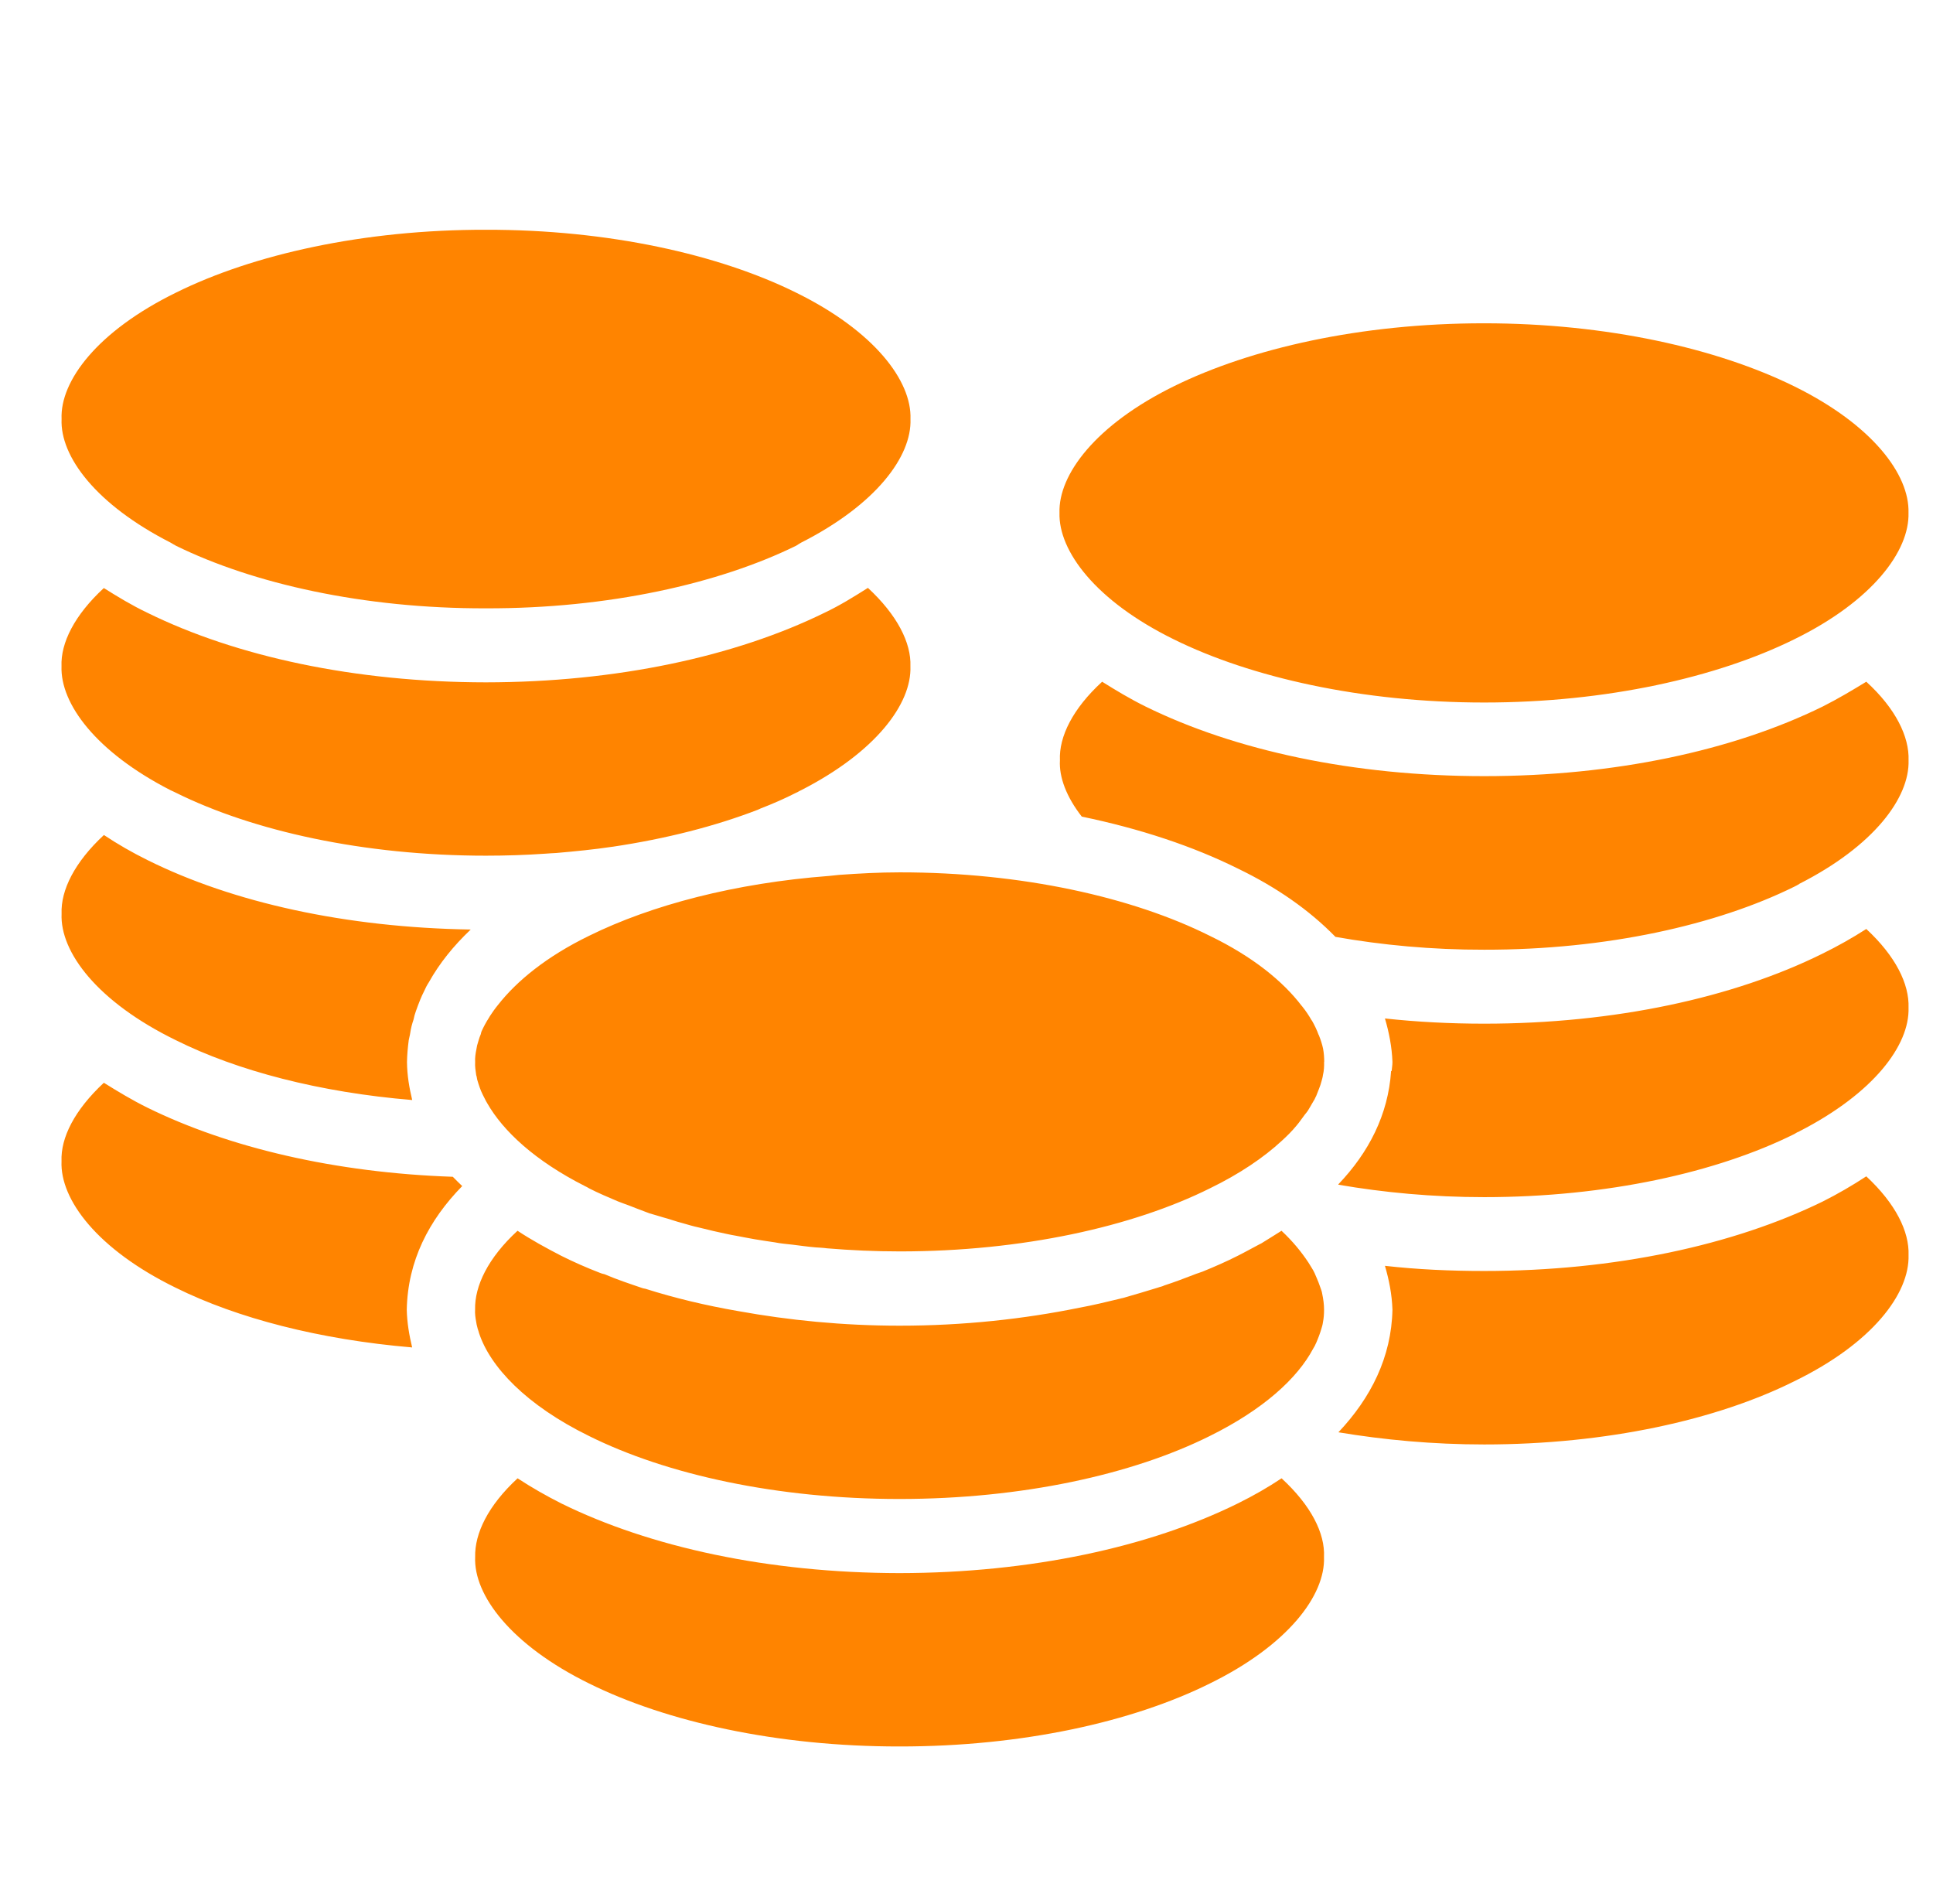 <?xml version="1.0" standalone="no"?><!DOCTYPE svg PUBLIC "-//W3C//DTD SVG 1.1//EN" "http://www.w3.org/Graphics/SVG/1.1/DTD/svg11.dtd"><svg t="1532181822872" class="icon" style="" viewBox="0 0 1040 1024" version="1.1" xmlns="http://www.w3.org/2000/svg" p-id="25126" xmlns:xlink="http://www.w3.org/1999/xlink" width="65" height="64"><defs><style type="text/css"></style></defs><path d="M689.516 795.205c-7.326 4.884-15.107 9.347-23.525 13.509-47.619 23.525-111.591 37.398-182.041 37.489-70.45-0.091-134.205-13.962-181.98-37.489-8.293-4.193-16.044-8.624-23.494-13.509-15.862 14.656-23.132 29.614-22.83 42.34-0.876 20.538 19.332 47.411 61.374 68.067 41.587 20.596 101.124 33.899 166.931 33.84 65.929 0.061 125.435-13.239 166.897-33.84 42.161-20.658 62.277-47.532 61.493-68.067 0.604-12.726-6.907-27.687-22.83-42.34zM631.582 343.937c41.379 20.446 101.063 33.957 166.931 33.957s125.28-13.509 166.748-33.957c42.281-20.719 62.157-47.619 61.555-68.099 0.604-20.479-19.271-47.26-61.555-68.067-41.47-20.414-100.91-33.867-166.748-33.867l-0.358 0c-65.867 0-125.189 13.452-166.569 33.867-42.221 20.783-62.188 47.589-61.555 68.067-0.604 20.479 19.332 47.382 61.555 68.099zM91.886 291.943c0 0 0 0 0 0 0.935 0.635 1.719 0.967 2.742 1.599 41.47 20.385 101.034 33.867 166.807 33.686 65.867 0.181 125.404-13.3 166.931-33.686 0.876-0.635 1.567-0.935 2.565-1.599l0 0c40.324-20.446 59.682-46.414 58.93-66.531 0.753-20.479-19.392-47.26-61.493-67.977-41.5-20.567-101.063-33.957-166.931-33.84-65.776-0.119-125.375 13.271-166.807 33.84-42.252 20.719-62.369 47.501-61.493 67.977-0.876 20.115 18.484 46.022 58.748 66.531zM91.886 425.126c0 0 0 0 0 0 0.935 0.358 1.719 0.848 2.742 1.294 41.47 20.567 101.034 33.867 166.807 33.867 10.86 0 21.627-0.358 32.059-1.085 1.987-0.119 3.861-0.304 5.759-0.358 10.315-0.907 20.238-1.868 30.132-3.348l0.091 0c29.013-4.314 55.613-11.158 78.446-19.993 0.091 0 0.119-0.119 0.208-0.119 0.304-0.119 0.662-0.24 0.996-0.451 6.666-2.565 13.18-5.428 19.207-8.503 0.876-0.27 1.567-0.935 2.565-1.294l0 0c40.324-20.596 59.682-46.596 58.93-66.715 0.484-12.636-7.118-27.596-22.862-42.194-7.539 4.765-15.018 9.437-23.374 13.393-47.952 23.525-111.947 37.37-182.191 37.427-70.361-0.061-134.33-13.904-182.099-37.427-8.293-3.949-15.982-8.624-23.433-13.3-15.743 14.508-23.281 29.494-22.77 42.103-0.693 20.115 18.517 46.111 58.778 66.715zM709.662 557.041c-0.091-0.24-0.091-0.304-0.208-0.358-0.876-2.505-2.201-5.218-3.649-7.781 0 0 0 0-0.091 0-1.421-2.505-3.107-5.068-5.099-7.539-0.181-0.181-0.24-0.24-0.24-0.331-0.061 0-0.061 0-0.061 0-9.951-13.088-26.269-26.449-49.491-37.669-41.47-20.719-101.002-34.139-166.718-34.111-11.188 0-21.898 0.604-32.545 1.355-1.84 0.15-3.649 0.394-5.579 0.576-50.483 3.829-95.483 15.652-128.99 32.178-22.889 11.129-38.907 24.278-49.042 37.186-0.813 0.967-1.599 2.051-2.354 3.078-0.783 1.263-1.84 2.537-2.595 3.949-1.478 2.291-2.742 4.675-3.772 6.907-0.331 0.635-0.394 1.263-0.576 1.9-0.876 1.987-1.355 4.012-1.959 6.004-0.15 0.635-0.208 1.294-0.358 1.929-0.484 2.354-0.848 4.731-0.693 6.937-0.15 2.384 0.208 4.615 0.576 7.118 0.27 0.604 0.358 1.536 0.513 2.323 0.358 1.39 0.935 2.955 1.421 4.432 0.848 2.443 2.08 4.765 3.41 7.326 0.15 0.331 0.484 0.662 0.545 0.935l0 0c8.655 15.139 25.786 31.034 52.479 44.576 0.848 0.358 1.567 0.813 2.471 1.325 4.854 2.505 10.284 4.765 15.502 6.997 1.868 0.753 3.772 1.39 5.61 2.08 3.62 1.421 7.357 2.866 11.282 4.314 2.323 0.635 4.731 1.421 7.238 2.141 3.5 0.907 7.056 2.258 10.676 3.165 2.835 0.813 5.636 1.658 8.444 2.258 3.561 0.783 7.027 1.778 10.558 2.505 3.135 0.662 6.393 1.453 9.682 1.987 3.197 0.662 6.633 1.236 10.161 1.9 3.649 0.545 7.209 1.206 10.736 1.658 3.107 0.635 6.275 0.876 9.437 1.236 4.13 0.484 8.203 1.114 12.394 1.453 1.987 0.15 4.163 0.208 6.183 0.513 12.847 1.055 25.692 1.658 39.236 1.658 65.716 0 125.25-13.271 166.718-33.899 16.015-7.781 28.983-16.589 38.663-25.543l0 0c2.866-2.595 5.666-5.399 7.935-8.174 1.778-2.051 2.955-3.979 4.523-5.974 0.545-0.662 1.178-1.421 1.658-2.141 0.996-1.567 1.84-3.165 2.742-4.675 0.576-0.876 1.147-1.9 1.536-2.895l0.091-0.119c0-0.091 0-0.091 0.119-0.27 0.484-1.294 0.996-2.505 1.478-3.772 0.576-1.453 0.996-2.625 1.355-4.069 0.27-0.996 0.635-2.171 0.753-3.26 0.576-2.354 0.693-4.731 0.635-7.181l0.061 0c0-2.201-0.15-4.581-0.604-7.056-0.484-2.323-1.294-4.825-2.201-7.087zM55.905 449.164c-15.743 14.598-23.281 29.677-22.77 42.374-0.876 20.628 19.241 47.382 61.493 68.006 32.997 16.439 77.298 28.078 127.15 32.178-1.567-6.516-2.742-13.212-2.804-20.479 0.061-3.891 0.422-7.781 0.935-11.705 0.181-1.206 0.635-2.537 0.813-3.918 0.358-2.471 0.967-4.854 1.778-7.181 0.27-1.478 0.724-3.015 1.263-4.523 0.693-2.051 1.507-4.099 2.354-6.244 0.635-1.453 1.263-3.015 2.018-4.403 0.724-1.658 1.536-3.26 2.595-4.884 5.7-10.225 13.362-19.697 22.529-28.378-67.103-1.055-128.023-14.508-173.926-37.37-8.293-4.099-15.982-8.532-23.433-13.479zM1004.106 366.711c-7.598 4.643-15.382 9.285-23.494 13.362-47.892 23.556-111.739 37.427-182.068 37.427-70.45 0-134.3-13.873-182.162-37.427-8.324-4.099-15.982-8.719-23.403-13.362-15.77 14.419-23.309 29.582-22.708 42.252-0.545 9.107 3.561 19.818 11.762 30.308 31.337 6.485 59.713 15.891 83.995 27.956 20.567 9.922 38.333 22.226 52.479 36.733 24.914 4.403 51.872 6.967 80.042 6.907 65.867 0.091 125.28-13.393 166.748-33.867 0.935-0.451 1.84-0.935 2.774-1.507 0 0 0 0-0.119 0 40.352-20.479 59.502-46.475 58.899-66.503 0.451-12.699-6.967-27.897-22.739-42.281zM1004.106 499.709c-7.598 4.884-15.382 9.261-23.795 13.393-47.589 23.525-111.436 37.55-181.77 37.55-18.187 0-36.282-0.935-53.411-2.804 2.201 7.476 3.743 15.291 4.039 23.403 0 1.778-0.304 3.165-0.422 4.825-0.061 0-0.119 0-0.304 0.061-1.567 23.494-12.003 43.762-28.349 60.892l0 0c0 0.119 0 0.119 0 0.24 24.4 4.225 50.757 6.694 78.446 6.694 65.867 0 125.28-13.3 166.748-33.899 0.935-0.545 1.84-1.147 2.774-1.421l0-0.061c40.23-20.628 59.385-46.444 58.778-66.503 0.451-12.758-6.967-27.775-22.739-42.374zM243.617 633.01c-63.301-2.171-120.489-15.652-164.249-37.157-8.324-4.099-16.044-8.777-23.494-13.422-15.743 14.656-23.281 29.554-22.77 42.221-0.876 20.596 19.241 47.44 61.493 68.067 33.055 16.379 77.298 27.863 127.15 32.09-1.567-6.516-2.742-13.271-2.895-20.297 0.513-26.3 11.909-48.193 29.829-66.503-1.778-1.69-3.44-3.348-5.068-5.006zM710.143 691.883c-0.484-1.453-1.085-2.955-1.69-4.345-0.753-1.9-1.536-3.681-2.656-5.428-0.545-0.935-1.294-2.08-1.9-3.078-3.71-5.579-8.234-11.188-14.419-16.983-3.681 2.291-7.326 4.643-11.158 6.967l-0.119 0c-3.829 1.987-8.083 4.403-12.244 6.485-6.004 3.047-12.332 5.823-18.91 8.503-1.599 0.635-3.197 1.029-4.884 1.747-5.185 1.987-10.375 3.979-15.804 5.73-1.029 0.576-2.354 0.724-3.378 1.147-6.094 1.868-12.489 3.801-18.788 5.579-0.635 0.119-1.206 0.24-1.9 0.451-7.056 1.69-14.145 3.44-21.594 4.794-29.888 6.094-62.457 9.652-96.601 9.652-30.548 0-59.595-2.895-86.887-7.843l0 0c-17.493-3.015-34.32-7.056-49.916-12.003-0.358 0-0.848-0.24-1.355-0.27-7.087-2.411-13.962-4.675-20.688-7.57-0.876-0.181-1.719-0.394-2.443-0.724-7.357-2.835-14.177-5.852-20.87-9.199-8.293-4.284-16.044-8.532-23.494-13.452-15.862 14.598-23.132 29.709-22.83 42.403-0.15 1.987 0.15 4.372 0.576 6.546 0.119 0.935 0.358 2.113 0.662 3.107 0.181 0.967 0.604 1.747 0.876 2.955 5.941 18.125 25.337 38.814 59.262 55.431 41.587 20.688 101.124 33.84 166.931 33.84 65.929 0 125.435-13.18 166.897-33.84 28.802-14.235 47.169-30.972 55.674-46.988 0.422-0.783 0.996-1.599 1.206-2.233 0.783-1.507 1.39-3.26 1.959-4.675 0.451-1.147 0.876-2.505 1.236-3.681 0.331-1.085 0.693-2.201 0.876-3.587 0.451-2.258 0.604-4.581 0.604-6.842 0-2.742-0.358-5.49-1.029-8.719-0.15-1.206-0.724-2.443-1.206-3.891zM1004.106 632.771c-7.598 4.974-15.382 9.5-23.494 13.572-47.892 23.403-111.739 37.337-182.068 37.337-18.187 0-36.065-0.813-53.411-2.774 2.201 7.57 3.743 15.169 4.039 23.587-0.545 25.575-11.615 47.472-29.075 65.957 24.4 4.069 50.757 6.546 78.446 6.546 65.867 0 125.28-13.271 166.748-33.957 42.281-20.567 62.157-47.319 61.555-67.889 0.451-12.665-6.967-27.714-22.739-42.374z" p-id="25127" fill="#ff8400"></path></svg>